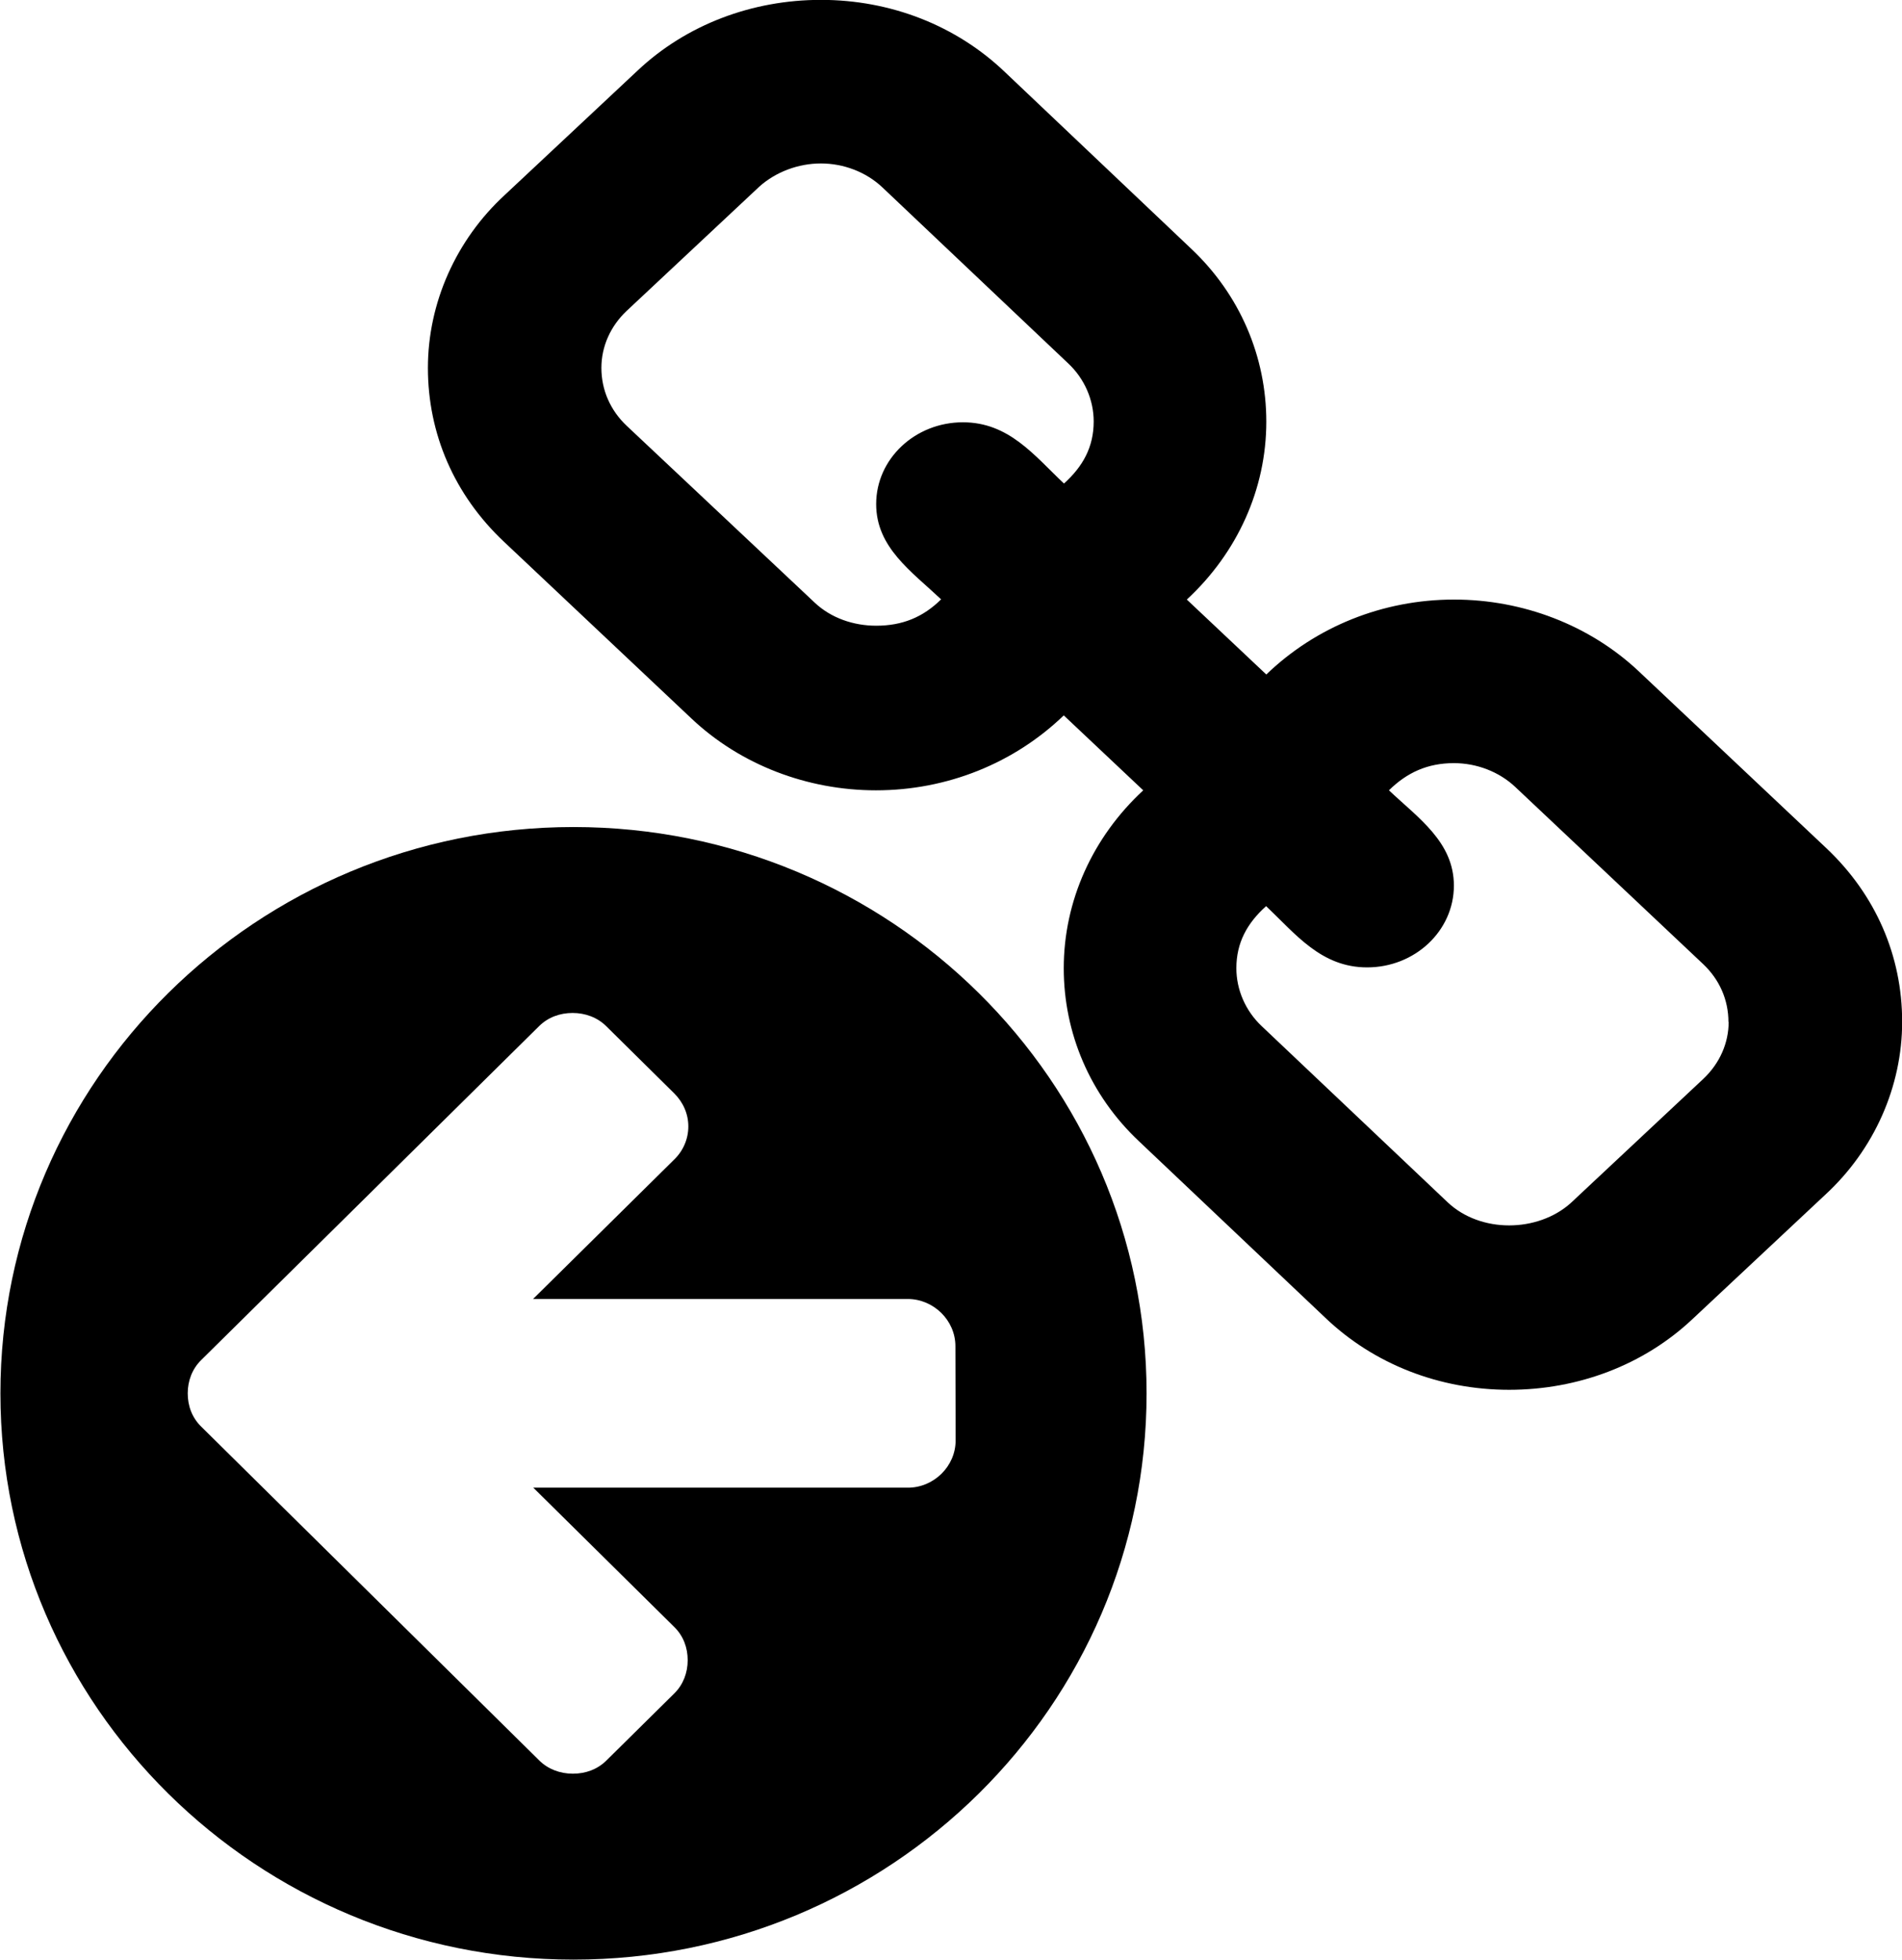 <?xml version="1.0" encoding="UTF-8" standalone="no"?>
<!-- Created with Inkscape (http://www.inkscape.org/) -->

<svg
   xmlns:dc="http://purl.org/dc/elements/1.1/"
   xmlns:cc="http://creativecommons.org/ns#"
   xmlns:rdf="http://www.w3.org/1999/02/22-rdf-syntax-ns#"
   xmlns:svg="http://www.w3.org/2000/svg"
   xmlns="http://www.w3.org/2000/svg"
   xmlns:sodipodi="http://sodipodi.sourceforge.net/DTD/sodipodi-0.dtd"
   xmlns:inkscape="http://www.inkscape.org/namespaces/inkscape"
   width="8.898mm"
   height="9.167mm"
   viewBox="0 0 8.898 9.167"
   version="1.1"
   id="svg8"
   inkscape:version="0.92.1 r15371"
   sodipodi:docname="insert-in-association-2.svg">
  <defs
     id="defs2" />
  <sodipodi:namedview
     id="base"
     pagecolor="#ffffff"
     bordercolor="#666666"
     borderopacity="1.0"
     inkscape:pageopacity="0.0"
     inkscape:pageshadow="2"
     inkscape:zoom="7.919596"
     inkscape:cx="-8.404478"
     inkscape:cy="17.011979"
     inkscape:document-units="mm"
     inkscape:current-layer="layer3"
     showgrid="false"
     inkscape:window-width="1920"
     inkscape:window-height="1018"
     inkscape:window-x="-8"
     inkscape:window-y="-8"
     inkscape:window-maximized="1" />
  <g
     inkscape:groupmode="layer"
     id="layer2"
     inkscape:label="Layer 3"
     style="display:none"
     transform="translate(9.215,-0.266)">
    <rect
       style="opacity:1;fill:none;fill-opacity:1;fill-rule:nonzero;stroke:none;stroke-width:0.3;stroke-miterlimit:4;stroke-dasharray:none;stroke-opacity:1"
       id="rect4565"
       width="4.61"
       height="4.477"
       x="3.052"
       y="2.868" />
  </g>
  <g
     inkscape:groupmode="layer"
     id="layer4"
     inkscape:label="chain"
     transform="translate(9.561,-0.154)"
     style="display:inline" />
  <g
     inkscape:groupmode="layer"
     id="layer3"
     inkscape:label="arrow"
     transform="translate(9.561,-0.154)"
     style="display:inline">
    <g
       id="g4520">
      <g
         aria-label=""
         transform="scale(1.03,0.971)"
         style="font-style:normal;font-variant:normal;font-weight:normal;font-stretch:normal;font-size:7.352px;line-height:125%;font-family:FontAwesome;-inkscape-font-specification:FontAwesome;letter-spacing:0px;word-spacing:0px;display:inline;fill:#000000;fill-opacity:1;stroke:none;stroke-width:0.184px;stroke-linecap:butt;stroke-linejoin:miter;stroke-opacity:1"
         id="text4498">
        <path
           d="m -1.431,5.081 c 0,0.103 -0.041,0.201 -0.115,0.275 l -0.603,0.599 c -0.074,0.07 -0.176,0.107 -0.279,0.107 -0.103,0 -0.205,-0.037 -0.279,-0.111 L -3.552,5.102 c -0.074,-0.074 -0.115,-0.176 -0.115,-0.279 0,-0.123 0.049,-0.217 0.135,-0.299 0.135,0.135 0.25,0.295 0.459,0.295 0.217,0 0.394,-0.176 0.394,-0.394 0,-0.209 -0.16,-0.324 -0.295,-0.459 0.082,-0.086 0.176,-0.131 0.295,-0.131 0.103,0 0.205,0.041 0.279,0.115 l 0.853,0.853 c 0.074,0.074 0.115,0.172 0.115,0.279 z M -4.315,2.189 c 0,0.123 -0.049,0.217 -0.135,0.299 -0.135,-0.135 -0.25,-0.295 -0.459,-0.295 -0.217,0 -0.394,0.176 -0.394,0.394 0,0.209 0.16,0.324 0.295,0.459 -0.082,0.086 -0.176,0.127 -0.295,0.127 -0.103,0 -0.205,-0.037 -0.279,-0.111 L -6.436,2.21 c -0.074,-0.074 -0.115,-0.172 -0.115,-0.279 0,-0.103 0.041,-0.201 0.115,-0.275 l 0.603,-0.599 c 0.074,-0.07 0.176,-0.111 0.279,-0.111 0.103,0 0.205,0.041 0.279,0.115 l 0.845,0.849 c 0.074,0.074 0.115,0.176 0.115,0.279 z m 3.672,2.892 c 0,-0.316 -0.119,-0.611 -0.345,-0.837 L -1.841,3.391 C -2.063,3.17 -2.366,3.047 -2.678,3.047 c -0.324,0 -0.628,0.131 -0.853,0.361 l -0.361,-0.361 c 0.23,-0.226 0.361,-0.533 0.361,-0.857 0,-0.312 -0.119,-0.611 -0.341,-0.833 L -4.717,0.507 c -0.222,-0.226 -0.521,-0.349 -0.837,-0.349 -0.312,0 -0.611,0.119 -0.833,0.341 L -6.99,1.098 c -0.222,0.217 -0.349,0.521 -0.349,0.833 0,0.316 0.119,0.611 0.345,0.837 l 0.853,0.853 c 0.222,0.222 0.525,0.345 0.837,0.345 0.324,0 0.628,-0.131 0.853,-0.361 l 0.361,0.361 c -0.23,0.226 -0.361,0.533 -0.361,0.857 0,0.312 0.119,0.611 0.341,0.833 l 0.845,0.849 c 0.222,0.226 0.521,0.349 0.837,0.349 0.312,0 0.611,-0.119 0.833,-0.341 l 0.603,-0.599 c 0.222,-0.217 0.349,-0.521 0.349,-0.833 z"
           style="stroke-width:0.184px"
           id="path4522" />
      </g>
      <g
         aria-label=""
         transform="scale(1.006,0.994)"
         style="font-style:normal;font-variant:normal;font-weight:normal;font-stretch:normal;font-size:6.219px;line-height:125%;font-family:FontAwesome;-inkscape-font-specification:FontAwesome;letter-spacing:0px;word-spacing:0px;fill:#000000;fill-opacity:1;stroke:none;stroke-width:0.155px;stroke-linecap:butt;stroke-linejoin:miter;stroke-opacity:1"
         id="text4494">
        <path
           d="m -5.06,6.934 c 0,0.121 -0.101,0.222 -0.222,0.222 h -1.742 l 0.656,0.656 c 0.042,0.042 0.062,0.097 0.062,0.156 0,0.059 -0.021,0.115 -0.062,0.156 l -0.316,0.316 c -0.042,0.042 -0.097,0.062 -0.156,0.062 -0.059,0 -0.115,-0.021 -0.156,-0.062 L -8.253,7.184 -8.569,6.868 c -0.042,-0.042 -0.062,-0.097 -0.062,-0.156 0,-0.059 0.021,-0.115 0.062,-0.156 l 0.316,-0.316 1.256,-1.256 c 0.042,-0.042 0.097,-0.062 0.156,-0.062 0.059,0 0.115,0.021 0.156,0.062 l 0.316,0.316 c 0.042,0.042 0.066,0.097 0.066,0.156 0,0.059 -0.024,0.115 -0.066,0.156 l -0.656,0.656 h 1.742 c 0.121,0 0.222,0.101 0.222,0.222 z M -4.172,6.712 c 0,-1.471 -1.194,-2.665 -2.665,-2.665 -1.471,0 -2.665,1.194 -2.665,2.665 0,1.471 1.194,2.665 2.665,2.665 1.471,0 2.665,-1.194 2.665,-2.665 z"
           style="stroke-width:0.155px"
           id="path4525" />
      </g>
    </g>
  </g>
</svg>
